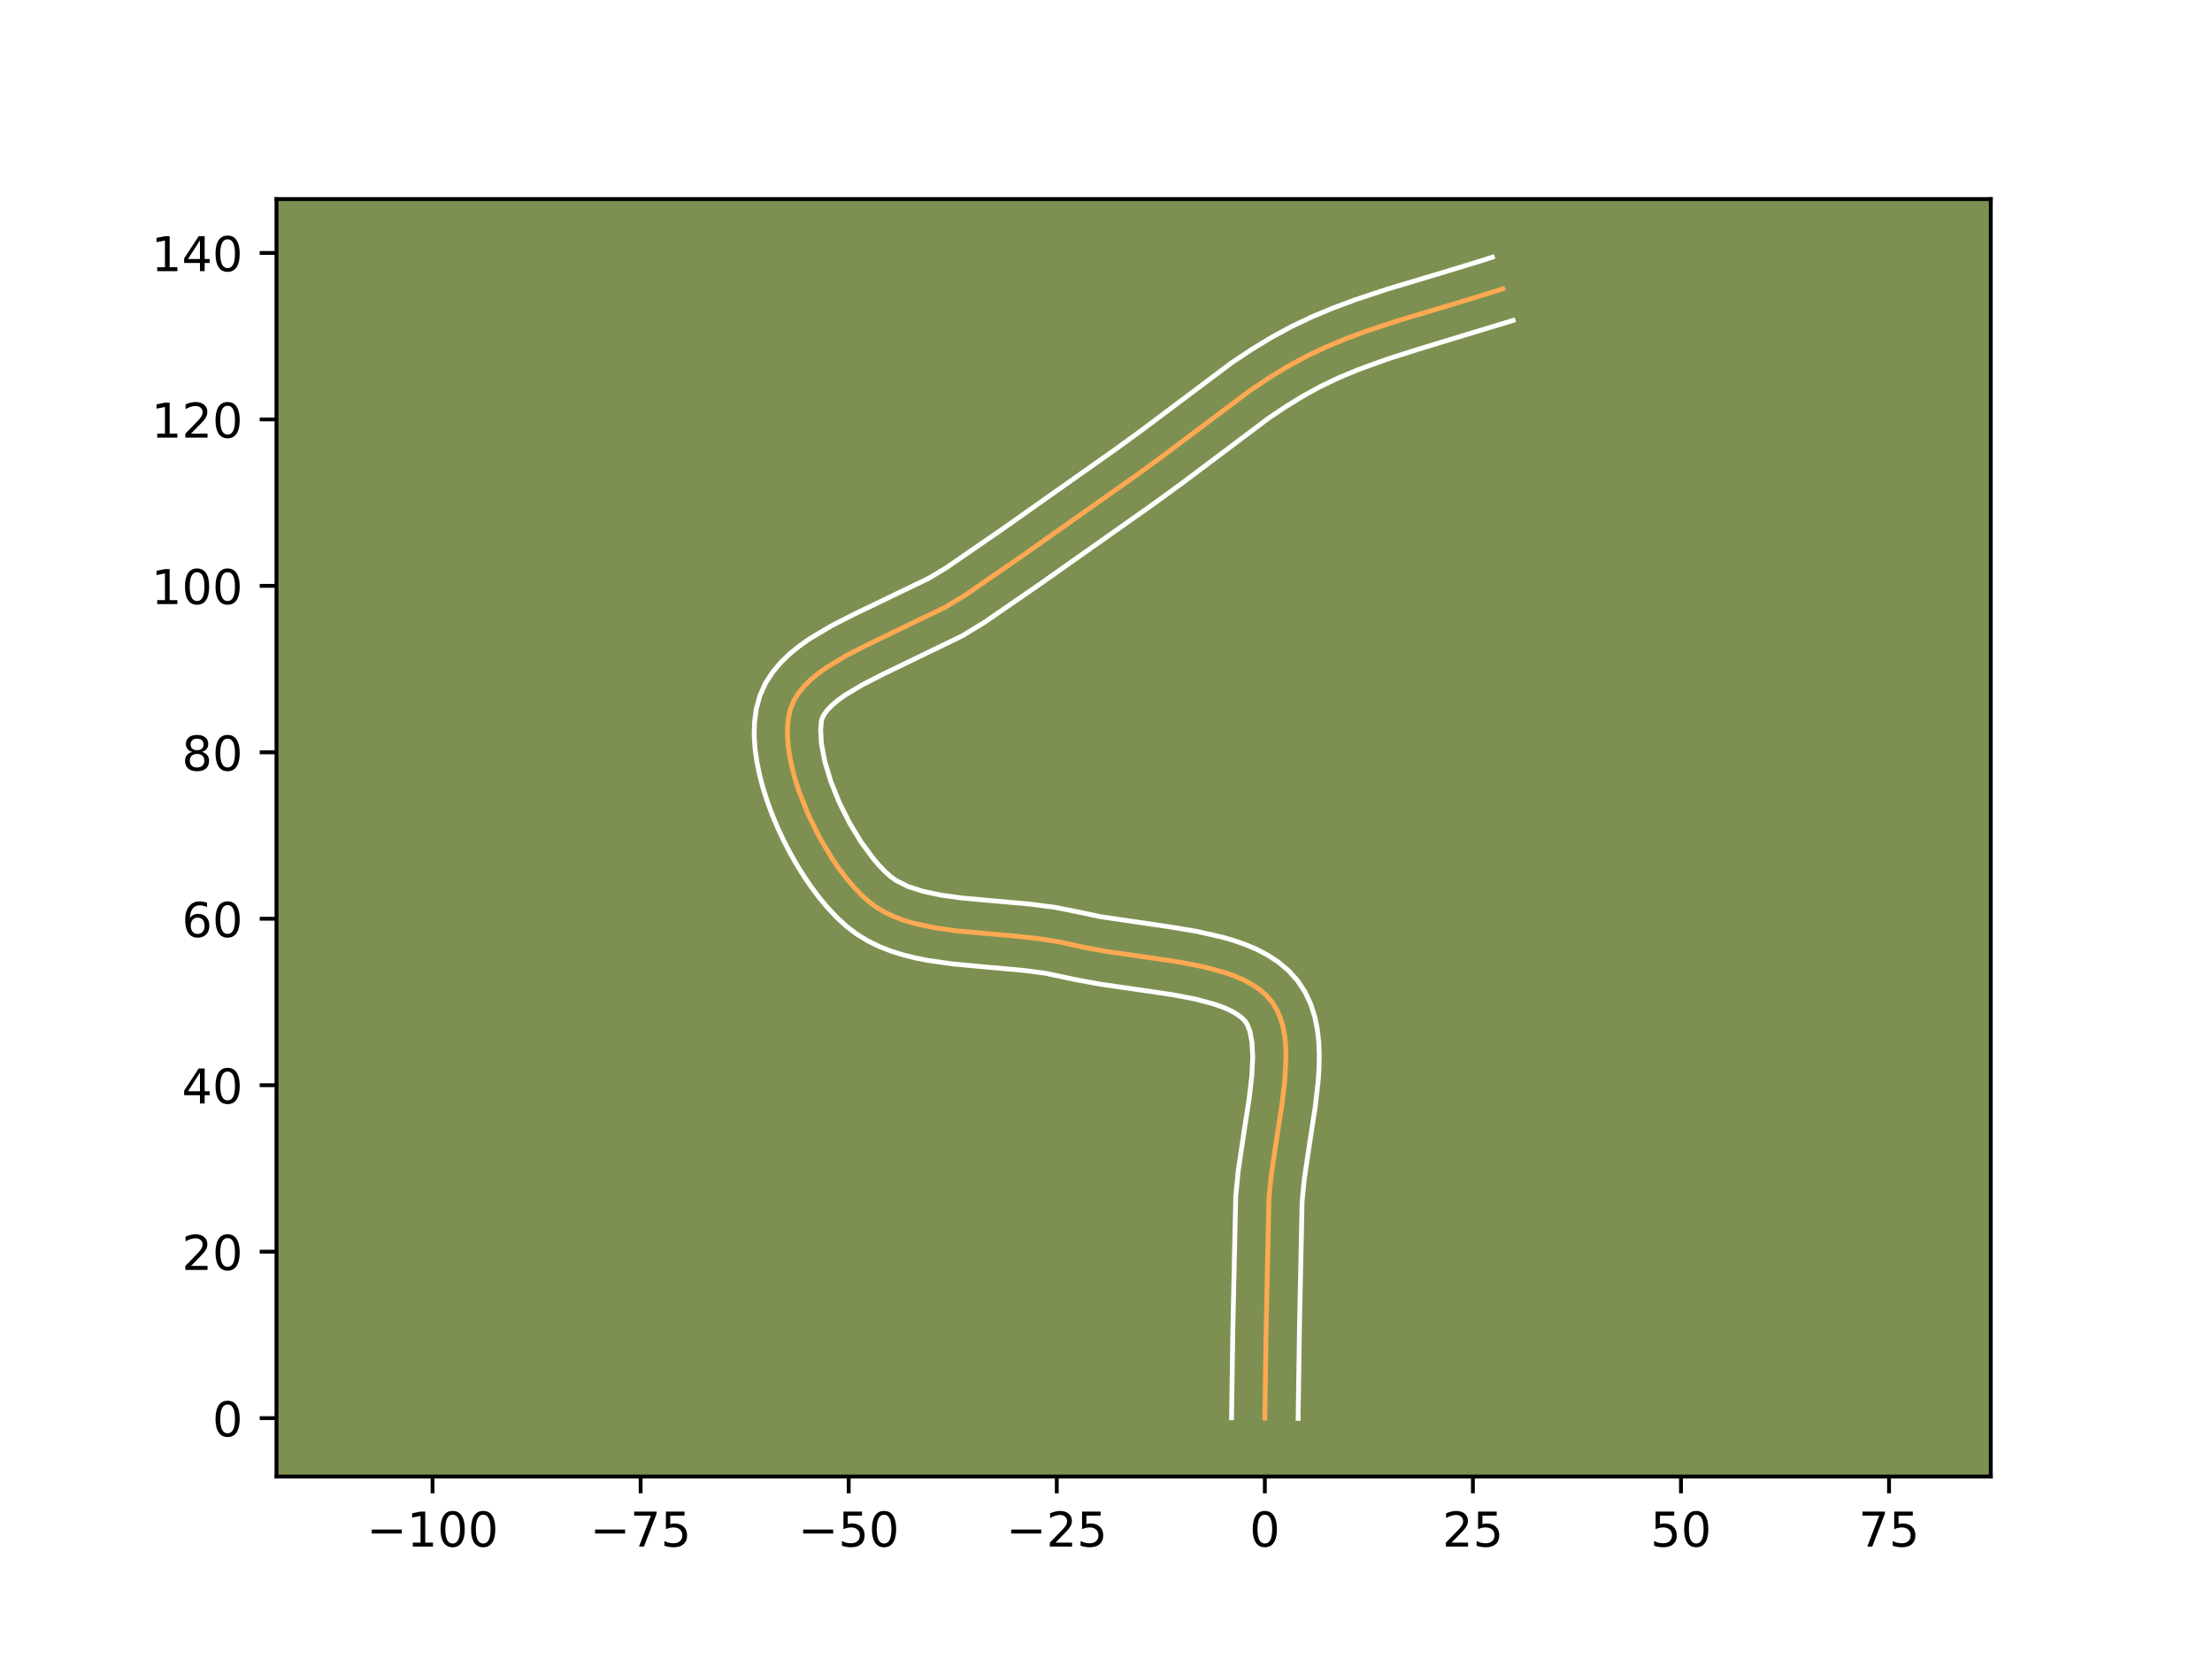 <?xml version="1.0" encoding="utf-8" standalone="no"?>
<!DOCTYPE svg PUBLIC "-//W3C//DTD SVG 1.1//EN"
  "http://www.w3.org/Graphics/SVG/1.1/DTD/svg11.dtd">
<!-- Created with matplotlib (https://matplotlib.org/) -->
<svg height="345.6pt" version="1.1" viewBox="0 0 460.8 345.6" width="460.8pt" xmlns="http://www.w3.org/2000/svg" xmlns:xlink="http://www.w3.org/1999/xlink">
 <defs>
  <style type="text/css">*{stroke-linecap:butt;stroke-linejoin:round;}</style>
 </defs>
 <g id="figure_1">
  <g id="patch_1">
   <path d="M 0 345.6 
L 460.8 345.6 
L 460.8 0 
L 0 0 
z
" style="fill:#ffffff;"/>
  </g>
  <g id="axes_1">
   <g id="patch_2">
    <path d="M 57.6 307.584 
L 414.72 307.584 
L 414.72 41.472 
L 57.6 41.472 
z
" style="fill:#7d9051;"/>
   </g>
   <g id="matplotlib.axis_1">
    <g id="xtick_1">
     <g id="line2d_1">
      <defs>
       <path d="M 0 0 
L 0 3.5 
" id="m07a127fa34" style="stroke:#000000;stroke-width:0.8;"/>
      </defs>
      <g>
       <use style="stroke:#000000;stroke-width:0.8;" x="90.111" xlink:href="#m07a127fa34" y="307.584"/>
      </g>
     </g>
     <g id="text_1">
      <!-- −100 -->
      <g transform="translate(76.377 322.182)scale(0.1 -0.1)">
       <defs>
        <path d="M 10.594 35.5 
L 73.188 35.5 
L 73.188 27.203 
L 10.594 27.203 
z
" id="DejaVuSans-8722"/>
        <path d="M 12.406 8.297 
L 28.516 8.297 
L 28.516 63.922 
L 10.984 60.406 
L 10.984 69.391 
L 28.422 72.906 
L 38.281 72.906 
L 38.281 8.297 
L 54.391 8.297 
L 54.391 0 
L 12.406 0 
z
" id="DejaVuSans-49"/>
        <path d="M 31.781 66.406 
Q 24.172 66.406 20.328 58.906 
Q 16.5 51.422 16.5 36.375 
Q 16.5 21.391 20.328 13.891 
Q 24.172 6.391 31.781 6.391 
Q 39.453 6.391 43.281 13.891 
Q 47.125 21.391 47.125 36.375 
Q 47.125 51.422 43.281 58.906 
Q 39.453 66.406 31.781 66.406 
z
M 31.781 74.219 
Q 44.047 74.219 50.516 64.516 
Q 56.984 54.828 56.984 36.375 
Q 56.984 17.969 50.516 8.266 
Q 44.047 -1.422 31.781 -1.422 
Q 19.531 -1.422 13.062 8.266 
Q 6.594 17.969 6.594 36.375 
Q 6.594 54.828 13.062 64.516 
Q 19.531 74.219 31.781 74.219 
z
" id="DejaVuSans-48"/>
       </defs>
       <use xlink:href="#DejaVuSans-8722"/>
       <use x="83.789" xlink:href="#DejaVuSans-49"/>
       <use x="147.412" xlink:href="#DejaVuSans-48"/>
       <use x="211.035" xlink:href="#DejaVuSans-48"/>
      </g>
     </g>
    </g>
    <g id="xtick_2">
     <g id="line2d_2">
      <g>
       <use style="stroke:#000000;stroke-width:0.8;" x="133.455" xlink:href="#m07a127fa34" y="307.584"/>
      </g>
     </g>
     <g id="text_2">
      <!-- −75 -->
      <g transform="translate(122.903 322.182)scale(0.1 -0.1)">
       <defs>
        <path d="M 8.203 72.906 
L 55.078 72.906 
L 55.078 68.703 
L 28.609 0 
L 18.312 0 
L 43.219 64.594 
L 8.203 64.594 
z
" id="DejaVuSans-55"/>
        <path d="M 10.797 72.906 
L 49.516 72.906 
L 49.516 64.594 
L 19.828 64.594 
L 19.828 46.734 
Q 21.969 47.469 24.109 47.828 
Q 26.266 48.188 28.422 48.188 
Q 40.625 48.188 47.75 41.5 
Q 54.891 34.812 54.891 23.391 
Q 54.891 11.625 47.562 5.094 
Q 40.234 -1.422 26.906 -1.422 
Q 22.312 -1.422 17.547 -0.641 
Q 12.797 0.141 7.719 1.703 
L 7.719 11.625 
Q 12.109 9.234 16.797 8.062 
Q 21.484 6.891 26.703 6.891 
Q 35.156 6.891 40.078 11.328 
Q 45.016 15.766 45.016 23.391 
Q 45.016 31 40.078 35.438 
Q 35.156 39.891 26.703 39.891 
Q 22.75 39.891 18.812 39.016 
Q 14.891 38.141 10.797 36.281 
z
" id="DejaVuSans-53"/>
       </defs>
       <use xlink:href="#DejaVuSans-8722"/>
       <use x="83.789" xlink:href="#DejaVuSans-55"/>
       <use x="147.412" xlink:href="#DejaVuSans-53"/>
      </g>
     </g>
    </g>
    <g id="xtick_3">
     <g id="line2d_3">
      <g>
       <use style="stroke:#000000;stroke-width:0.8;" x="176.799" xlink:href="#m07a127fa34" y="307.584"/>
      </g>
     </g>
     <g id="text_3">
      <!-- −50 -->
      <g transform="translate(166.247 322.182)scale(0.1 -0.1)">
       <use xlink:href="#DejaVuSans-8722"/>
       <use x="83.789" xlink:href="#DejaVuSans-53"/>
       <use x="147.412" xlink:href="#DejaVuSans-48"/>
      </g>
     </g>
    </g>
    <g id="xtick_4">
     <g id="line2d_4">
      <g>
       <use style="stroke:#000000;stroke-width:0.8;" x="220.144" xlink:href="#m07a127fa34" y="307.584"/>
      </g>
     </g>
     <g id="text_4">
      <!-- −25 -->
      <g transform="translate(209.591 322.182)scale(0.1 -0.1)">
       <defs>
        <path d="M 19.188 8.297 
L 53.609 8.297 
L 53.609 0 
L 7.328 0 
L 7.328 8.297 
Q 12.938 14.109 22.625 23.891 
Q 32.328 33.688 34.812 36.531 
Q 39.547 41.844 41.422 45.531 
Q 43.312 49.219 43.312 52.781 
Q 43.312 58.594 39.234 62.25 
Q 35.156 65.922 28.609 65.922 
Q 23.969 65.922 18.812 64.312 
Q 13.672 62.703 7.812 59.422 
L 7.812 69.391 
Q 13.766 71.781 18.938 73 
Q 24.125 74.219 28.422 74.219 
Q 39.75 74.219 46.484 68.547 
Q 53.219 62.891 53.219 53.422 
Q 53.219 48.922 51.531 44.891 
Q 49.859 40.875 45.406 35.406 
Q 44.188 33.984 37.641 27.219 
Q 31.109 20.453 19.188 8.297 
z
" id="DejaVuSans-50"/>
       </defs>
       <use xlink:href="#DejaVuSans-8722"/>
       <use x="83.789" xlink:href="#DejaVuSans-50"/>
       <use x="147.412" xlink:href="#DejaVuSans-53"/>
      </g>
     </g>
    </g>
    <g id="xtick_5">
     <g id="line2d_5">
      <g>
       <use style="stroke:#000000;stroke-width:0.8;" x="263.488" xlink:href="#m07a127fa34" y="307.584"/>
      </g>
     </g>
     <g id="text_5">
      <!-- 0 -->
      <g transform="translate(260.307 322.182)scale(0.1 -0.1)">
       <use xlink:href="#DejaVuSans-48"/>
      </g>
     </g>
    </g>
    <g id="xtick_6">
     <g id="line2d_6">
      <g>
       <use style="stroke:#000000;stroke-width:0.8;" x="306.832" xlink:href="#m07a127fa34" y="307.584"/>
      </g>
     </g>
     <g id="text_6">
      <!-- 25 -->
      <g transform="translate(300.47 322.182)scale(0.1 -0.1)">
       <use xlink:href="#DejaVuSans-50"/>
       <use x="63.623" xlink:href="#DejaVuSans-53"/>
      </g>
     </g>
    </g>
    <g id="xtick_7">
     <g id="line2d_7">
      <g>
       <use style="stroke:#000000;stroke-width:0.8;" x="350.177" xlink:href="#m07a127fa34" y="307.584"/>
      </g>
     </g>
     <g id="text_7">
      <!-- 50 -->
      <g transform="translate(343.814 322.182)scale(0.1 -0.1)">
       <use xlink:href="#DejaVuSans-53"/>
       <use x="63.623" xlink:href="#DejaVuSans-48"/>
      </g>
     </g>
    </g>
    <g id="xtick_8">
     <g id="line2d_8">
      <g>
       <use style="stroke:#000000;stroke-width:0.8;" x="393.521" xlink:href="#m07a127fa34" y="307.584"/>
      </g>
     </g>
     <g id="text_8">
      <!-- 75 -->
      <g transform="translate(387.158 322.182)scale(0.1 -0.1)">
       <use xlink:href="#DejaVuSans-55"/>
       <use x="63.623" xlink:href="#DejaVuSans-53"/>
      </g>
     </g>
    </g>
   </g>
   <g id="matplotlib.axis_2">
    <g id="ytick_1">
     <g id="line2d_9">
      <defs>
       <path d="M 0 0 
L -3.5 0 
" id="m53c95469e2" style="stroke:#000000;stroke-width:0.8;"/>
      </defs>
      <g>
       <use style="stroke:#000000;stroke-width:0.8;" x="57.6" xlink:href="#m53c95469e2" y="295.421"/>
      </g>
     </g>
     <g id="text_9">
      <!-- 0 -->
      <g transform="translate(44.237 299.22)scale(0.1 -0.1)">
       <use xlink:href="#DejaVuSans-48"/>
      </g>
     </g>
    </g>
    <g id="ytick_2">
     <g id="line2d_10">
      <g>
       <use style="stroke:#000000;stroke-width:0.8;" x="57.6" xlink:href="#m53c95469e2" y="260.746"/>
      </g>
     </g>
     <g id="text_10">
      <!-- 20 -->
      <g transform="translate(37.875 264.545)scale(0.1 -0.1)">
       <use xlink:href="#DejaVuSans-50"/>
       <use x="63.623" xlink:href="#DejaVuSans-48"/>
      </g>
     </g>
    </g>
    <g id="ytick_3">
     <g id="line2d_11">
      <g>
       <use style="stroke:#000000;stroke-width:0.8;" x="57.6" xlink:href="#m53c95469e2" y="226.07"/>
      </g>
     </g>
     <g id="text_11">
      <!-- 40 -->
      <g transform="translate(37.875 229.87)scale(0.1 -0.1)">
       <defs>
        <path d="M 37.797 64.312 
L 12.891 25.391 
L 37.797 25.391 
z
M 35.203 72.906 
L 47.609 72.906 
L 47.609 25.391 
L 58.016 25.391 
L 58.016 17.188 
L 47.609 17.188 
L 47.609 0 
L 37.797 0 
L 37.797 17.188 
L 4.891 17.188 
L 4.891 26.703 
z
" id="DejaVuSans-52"/>
       </defs>
       <use xlink:href="#DejaVuSans-52"/>
       <use x="63.623" xlink:href="#DejaVuSans-48"/>
      </g>
     </g>
    </g>
    <g id="ytick_4">
     <g id="line2d_12">
      <g>
       <use style="stroke:#000000;stroke-width:0.8;" x="57.6" xlink:href="#m53c95469e2" y="191.395"/>
      </g>
     </g>
     <g id="text_12">
      <!-- 60 -->
      <g transform="translate(37.875 195.194)scale(0.1 -0.1)">
       <defs>
        <path d="M 33.016 40.375 
Q 26.375 40.375 22.484 35.828 
Q 18.609 31.297 18.609 23.391 
Q 18.609 15.531 22.484 10.953 
Q 26.375 6.391 33.016 6.391 
Q 39.656 6.391 43.531 10.953 
Q 47.406 15.531 47.406 23.391 
Q 47.406 31.297 43.531 35.828 
Q 39.656 40.375 33.016 40.375 
z
M 52.594 71.297 
L 52.594 62.312 
Q 48.875 64.062 45.094 64.984 
Q 41.312 65.922 37.594 65.922 
Q 27.828 65.922 22.672 59.328 
Q 17.531 52.734 16.797 39.406 
Q 19.672 43.656 24.016 45.922 
Q 28.375 48.188 33.594 48.188 
Q 44.578 48.188 50.953 41.516 
Q 57.328 34.859 57.328 23.391 
Q 57.328 12.156 50.688 5.359 
Q 44.047 -1.422 33.016 -1.422 
Q 20.359 -1.422 13.672 8.266 
Q 6.984 17.969 6.984 36.375 
Q 6.984 53.656 15.188 63.938 
Q 23.391 74.219 37.203 74.219 
Q 40.922 74.219 44.703 73.484 
Q 48.484 72.75 52.594 71.297 
z
" id="DejaVuSans-54"/>
       </defs>
       <use xlink:href="#DejaVuSans-54"/>
       <use x="63.623" xlink:href="#DejaVuSans-48"/>
      </g>
     </g>
    </g>
    <g id="ytick_5">
     <g id="line2d_13">
      <g>
       <use style="stroke:#000000;stroke-width:0.8;" x="57.6" xlink:href="#m53c95469e2" y="156.72"/>
      </g>
     </g>
     <g id="text_13">
      <!-- 80 -->
      <g transform="translate(37.875 160.519)scale(0.1 -0.1)">
       <defs>
        <path d="M 31.781 34.625 
Q 24.75 34.625 20.719 30.859 
Q 16.703 27.094 16.703 20.516 
Q 16.703 13.922 20.719 10.156 
Q 24.75 6.391 31.781 6.391 
Q 38.812 6.391 42.859 10.172 
Q 46.922 13.969 46.922 20.516 
Q 46.922 27.094 42.891 30.859 
Q 38.875 34.625 31.781 34.625 
z
M 21.922 38.812 
Q 15.578 40.375 12.031 44.719 
Q 8.5 49.078 8.5 55.328 
Q 8.5 64.062 14.719 69.141 
Q 20.953 74.219 31.781 74.219 
Q 42.672 74.219 48.875 69.141 
Q 55.078 64.062 55.078 55.328 
Q 55.078 49.078 51.531 44.719 
Q 48 40.375 41.703 38.812 
Q 48.828 37.156 52.797 32.312 
Q 56.781 27.484 56.781 20.516 
Q 56.781 9.906 50.312 4.234 
Q 43.844 -1.422 31.781 -1.422 
Q 19.734 -1.422 13.25 4.234 
Q 6.781 9.906 6.781 20.516 
Q 6.781 27.484 10.781 32.312 
Q 14.797 37.156 21.922 38.812 
z
M 18.312 54.391 
Q 18.312 48.734 21.844 45.562 
Q 25.391 42.391 31.781 42.391 
Q 38.141 42.391 41.719 45.562 
Q 45.312 48.734 45.312 54.391 
Q 45.312 60.062 41.719 63.234 
Q 38.141 66.406 31.781 66.406 
Q 25.391 66.406 21.844 63.234 
Q 18.312 60.062 18.312 54.391 
z
" id="DejaVuSans-56"/>
       </defs>
       <use xlink:href="#DejaVuSans-56"/>
       <use x="63.623" xlink:href="#DejaVuSans-48"/>
      </g>
     </g>
    </g>
    <g id="ytick_6">
     <g id="line2d_14">
      <g>
       <use style="stroke:#000000;stroke-width:0.8;" x="57.6" xlink:href="#m53c95469e2" y="122.044"/>
      </g>
     </g>
     <g id="text_14">
      <!-- 100 -->
      <g transform="translate(31.512 125.843)scale(0.1 -0.1)">
       <use xlink:href="#DejaVuSans-49"/>
       <use x="63.623" xlink:href="#DejaVuSans-48"/>
       <use x="127.246" xlink:href="#DejaVuSans-48"/>
      </g>
     </g>
    </g>
    <g id="ytick_7">
     <g id="line2d_15">
      <g>
       <use style="stroke:#000000;stroke-width:0.8;" x="57.6" xlink:href="#m53c95469e2" y="87.369"/>
      </g>
     </g>
     <g id="text_15">
      <!-- 120 -->
      <g transform="translate(31.512 91.168)scale(0.1 -0.1)">
       <use xlink:href="#DejaVuSans-49"/>
       <use x="63.623" xlink:href="#DejaVuSans-50"/>
       <use x="127.246" xlink:href="#DejaVuSans-48"/>
      </g>
     </g>
    </g>
    <g id="ytick_8">
     <g id="line2d_16">
      <g>
       <use style="stroke:#000000;stroke-width:0.8;" x="57.6" xlink:href="#m53c95469e2" y="52.693"/>
      </g>
     </g>
     <g id="text_16">
      <!-- 140 -->
      <g transform="translate(31.512 56.493)scale(0.1 -0.1)">
       <use xlink:href="#DejaVuSans-49"/>
       <use x="63.623" xlink:href="#DejaVuSans-52"/>
       <use x="127.246" xlink:href="#DejaVuSans-48"/>
      </g>
     </g>
    </g>
   </g>
   <g id="line2d_17">
    <path clip-path="url(#p5b17c14673)" d="M 263.488 295.421 
L 263.753 277.173 
L 264.34 249.761 
L 264.809 244.911 
L 265.931 237.327 
L 267.108 229.702 
L 267.676 224.778 
L 267.898 220.111 
L 267.832 217.908 
L 267.625 215.81 
L 267.256 213.831 
L 266.709 211.985 
L 265.963 210.285 
L 265.001 208.746 
L 263.811 207.372 
L 262.406 206.151 
L 260.805 205.071 
L 259.025 204.12 
L 257.086 203.285 
L 255.004 202.553 
L 250.489 201.35 
L 245.625 200.412 
L 237.994 199.284 
L 230.401 198.191 
L 225.602 197.317 
L 221.087 196.296 
L 216.408 195.539 
L 211.563 195.013 
L 199.348 193.928 
L 194.668 193.272 
L 190.246 192.311 
L 188.161 191.678 
L 186.176 190.924 
L 184.303 190.034 
L 182.553 188.994 
L 180.939 187.787 
L 179.397 186.386 
L 177.866 184.788 
L 176.358 183.013 
L 174.884 181.081 
L 173.455 179.015 
L 170.78 174.561 
L 168.426 169.817 
L 166.485 164.95 
L 165.698 162.523 
L 165.049 160.128 
L 164.55 157.785 
L 164.212 155.517 
L 164.046 153.343 
L 164.065 151.285 
L 164.28 149.363 
L 164.702 147.599 
L 165.374 145.966 
L 166.316 144.421 
L 167.506 142.956 
L 168.919 141.563 
L 170.532 140.234 
L 172.323 138.961 
L 176.34 136.553 
L 180.784 134.277 
L 197.002 126.447 
L 201.053 123.992 
L 212.328 116.234 
L 236.559 99.13 
L 242.107 95.092 
L 260.447 81.326 
L 264.23 78.798 
L 268.096 76.433 
L 272.064 74.269 
L 276.146 72.327 
L 280.329 70.581 
L 284.593 68.994 
L 291.104 66.837 
L 302.105 63.546 
L 310.877 60.869 
L 313.047 60.158 
L 313.047 60.158 
" style="fill:none;stroke:#fea952;stroke-linecap:square;"/>
   </g>
   <g id="line2d_18">
    <path clip-path="url(#p5b17c14673)" d="M 256.553 295.355 
L 256.819 277.041 
L 257.428 249.2 
L 257.936 243.986 
L 259.083 236.226 
L 260.229 228.822 
L 260.757 224.301 
L 260.966 220.317 
L 260.807 217.079 
L 260.358 214.771 
L 259.759 213.286 
L 259.262 212.607 
L 258.529 211.901 
L 257.535 211.187 
L 256.282 210.489 
L 254.785 209.827 
L 253.069 209.212 
L 249.084 208.141 
L 244.534 207.261 
L 237.051 206.154 
L 229.239 205.028 
L 224.055 204.077 
L 217.781 202.745 
L 213.317 202.156 
L 206.079 201.511 
L 198.485 200.809 
L 193.351 200.081 
L 190.786 199.577 
L 188.232 198.947 
L 185.699 198.161 
L 183.2 197.189 
L 180.757 195.995 
L 178.401 194.548 
L 176.275 192.92 
L 174.388 191.183 
L 172.581 189.278 
L 170.846 187.221 
L 169.18 185.026 
L 167.585 182.708 
L 166.066 180.283 
L 164.63 177.766 
L 163.285 175.174 
L 162.039 172.52 
L 160.903 169.82 
L 159.888 167.088 
L 159.004 164.336 
L 158.267 161.573 
L 157.691 158.808 
L 157.297 156.043 
L 157.112 153.28 
L 157.173 150.516 
L 157.535 147.751 
L 158.289 144.958 
L 159.454 142.354 
L 160.932 140.05 
L 162.637 138.018 
L 164.509 136.21 
L 166.514 134.582 
L 168.626 133.093 
L 173.103 130.42 
L 177.799 128.017 
L 193.536 120.44 
L 197.165 118.249 
L 208.348 110.554 
L 232.542 93.477 
L 237.925 89.56 
L 256.543 75.593 
L 260.545 72.923 
L 264.693 70.39 
L 269.002 68.047 
L 273.403 65.958 
L 277.854 64.102 
L 282.331 62.438 
L 289.057 60.211 
L 300.136 56.896 
L 308.716 54.28 
L 310.886 53.568 
L 310.886 53.568 
" style="fill:none;stroke:#ffffff;stroke-linecap:square;"/>
   </g>
   <g id="line2d_19">
    <path clip-path="url(#p5b17c14673)" d="M 270.423 295.488 
L 270.73 275.029 
L 271.252 250.323 
L 271.682 245.837 
L 272.778 238.428 
L 273.987 230.582 
L 274.594 225.255 
L 274.772 222.582 
L 274.83 219.906 
L 274.734 217.225 
L 274.443 214.541 
L 273.905 211.859 
L 273.059 209.199 
L 271.844 206.61 
L 270.243 204.206 
L 268.36 202.137 
L 266.284 200.401 
L 264.074 198.955 
L 261.769 197.75 
L 259.386 196.742 
L 256.939 195.893 
L 254.438 195.173 
L 249.315 194.028 
L 244.109 193.149 
L 229.289 190.97 
L 224.849 190.031 
L 219.767 189.017 
L 214.684 188.353 
L 207.217 187.687 
L 200.212 187.047 
L 195.984 186.463 
L 192.259 185.674 
L 189.152 184.66 
L 186.705 183.439 
L 185.602 182.654 
L 184.406 181.59 
L 183.152 180.298 
L 181.871 178.804 
L 179.325 175.322 
L 176.93 171.355 
L 174.812 167.113 
L 173.082 162.812 
L 171.832 158.682 
L 171.127 154.991 
L 170.958 152.054 
L 171.114 150.24 
L 171.294 149.578 
L 171.7 148.793 
L 172.375 147.895 
L 173.329 146.916 
L 174.551 145.886 
L 176.019 144.829 
L 179.577 142.687 
L 183.769 140.537 
L 200.467 132.455 
L 204.941 129.734 
L 216.307 121.913 
L 240.575 104.784 
L 246.289 100.624 
L 264.351 87.058 
L 267.915 84.673 
L 271.499 82.476 
L 275.126 80.492 
L 278.889 78.697 
L 282.804 77.059 
L 288.926 74.834 
L 295.298 72.8 
L 315.208 66.747 
L 315.208 66.747 
" style="fill:none;stroke:#ffffff;stroke-linecap:square;"/>
   </g>
   <g id="patch_3">
    <path d="M 57.6 307.584 
L 57.6 41.472 
" style="fill:none;stroke:#000000;stroke-linecap:square;stroke-linejoin:miter;stroke-width:0.8;"/>
   </g>
   <g id="patch_4">
    <path d="M 414.72 307.584 
L 414.72 41.472 
" style="fill:none;stroke:#000000;stroke-linecap:square;stroke-linejoin:miter;stroke-width:0.8;"/>
   </g>
   <g id="patch_5">
    <path d="M 57.6 307.584 
L 414.72 307.584 
" style="fill:none;stroke:#000000;stroke-linecap:square;stroke-linejoin:miter;stroke-width:0.8;"/>
   </g>
   <g id="patch_6">
    <path d="M 57.6 41.472 
L 414.72 41.472 
" style="fill:none;stroke:#000000;stroke-linecap:square;stroke-linejoin:miter;stroke-width:0.8;"/>
   </g>
  </g>
 </g>
 <defs>
  <clipPath id="p5b17c14673">
   <rect height="266.112" width="357.12" x="57.6" y="41.472"/>
  </clipPath>
 </defs>
</svg>
